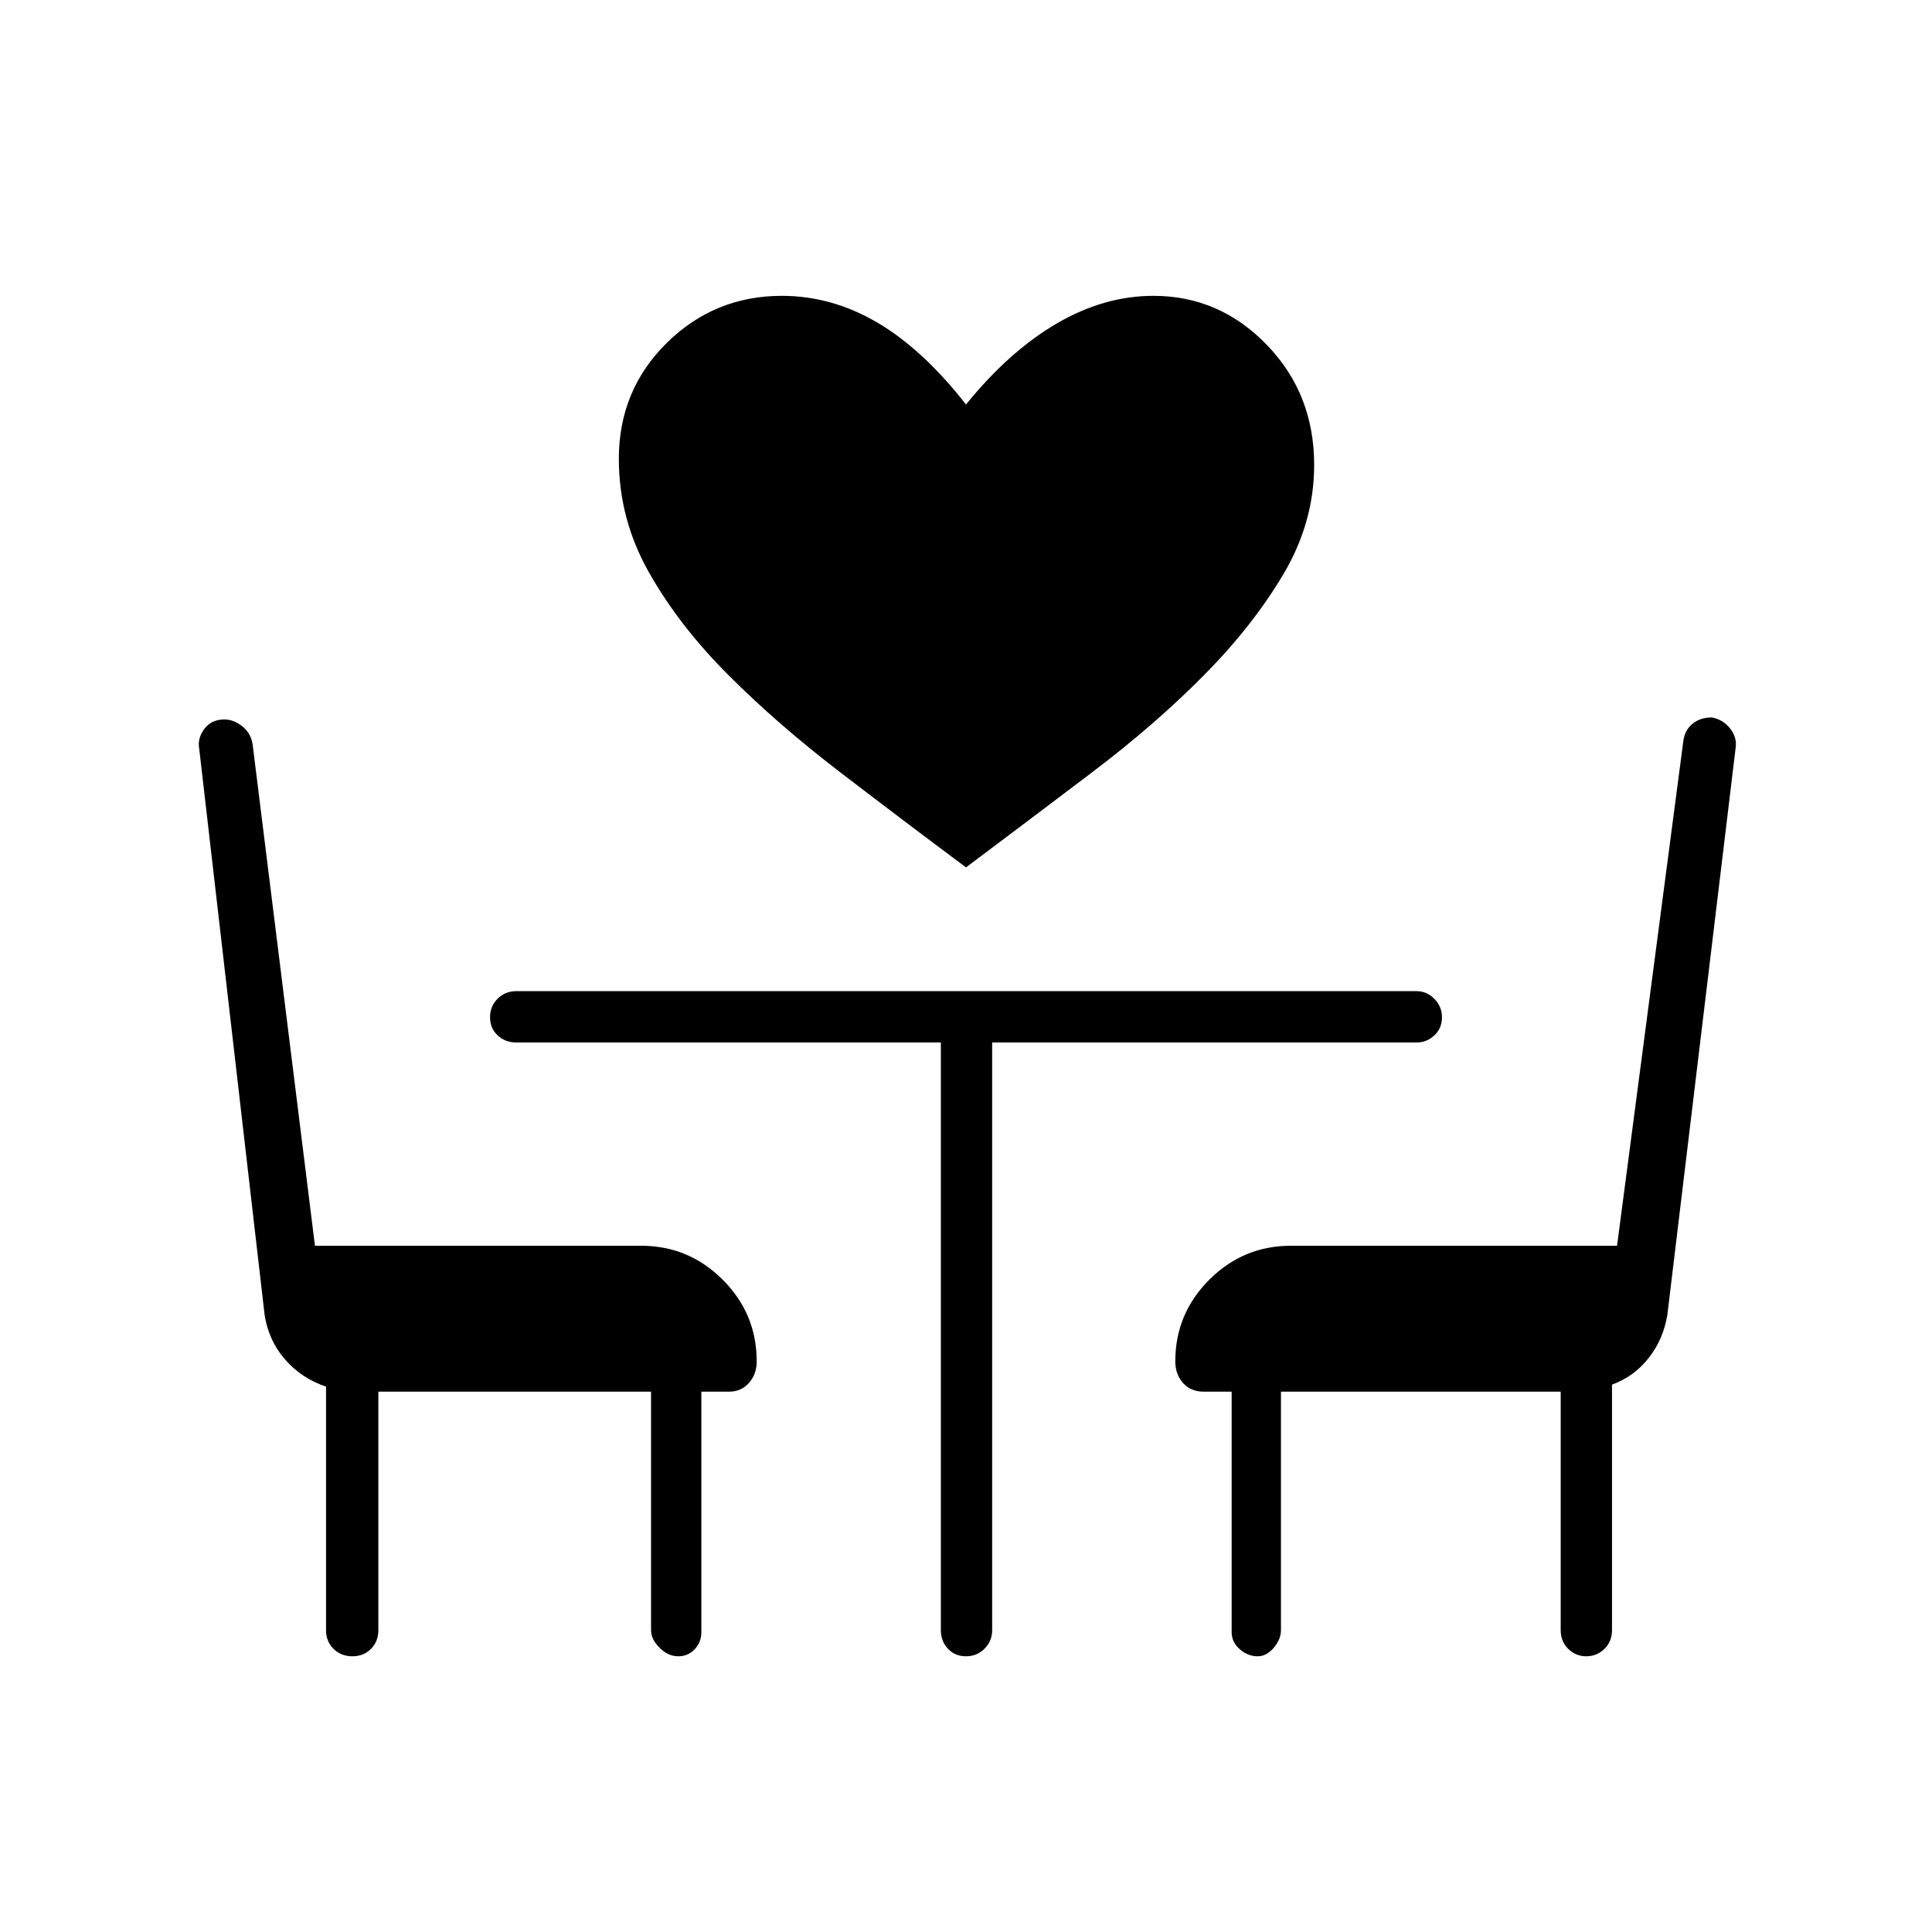 <svg xmlns="http://www.w3.org/2000/svg" height="24" viewBox="0 -960 960 960" width="24"><path d="M480-529q-31.5-23.5-62.5-47.25T362-624.5q-24.5-24.5-39.5-51t-15-56.5q0-34.08 23.75-57.54T388.5-813q24.77 0 47.39 13.25Q458.5-786.5 480-759q21.5-26.5 45.06-40.25Q548.61-813 573.14-813q32.76 0 56.31 24.33Q653-764.33 653-729q0 28.5-15.25 54.25t-39.5 50.25Q574-600 543-576.5T480-529ZM188-268.5V-150q0 5.63-3.66 9.32-3.65 3.68-9.25 3.68-5.59 0-9.34-3.68Q162-144.37 162-150v-121q-12-4-20.23-13.35-8.23-9.36-10.27-22.15L99-587.86q-1-5.15 2.5-9.9 3.5-4.74 10-4.74 4.55 0 8.82 3.33 4.27 3.34 5.19 8.92L156.5-341h162q23.72 0 40.61 16.88Q376-307.23 376-283.53q0 6.4-3.88 10.72-3.88 4.31-9.62 4.31h-14V-149q0 4.92-3.26 8.46-3.26 3.54-8.25 3.54t-9.24-4.22q-4.25-4.21-4.25-8.78v-118.5H188ZM788.24-137q-5.24 0-8.99-3.68-3.75-3.69-3.75-9.32v-118.5h-139V-150q0 4.57-3.59 8.78-3.59 4.22-7.97 4.22-4.94 0-8.94-3.54-4-3.54-4-8.46v-119.5h-14q-6.31 0-10.16-4.31-3.84-4.32-3.84-10.72 0-23.7 16.89-40.59Q617.78-341 641.5-341h162l33-251.25q.83-5.17 4.61-8.21 3.79-3.04 9.55-3.04 5.31 1 8.83 5.25Q863-594 862.5-589l-34 282.33q-2 12.17-9.25 21.42Q812-276 801-272v122q0 5.63-3.76 9.32-3.76 3.68-9 3.68ZM467.5-442h-211q-5.45 0-9.23-3.54-3.77-3.53-3.77-9 0-5.46 3.77-9.21 3.78-3.75 9.23-3.75H704q4.88 0 8.69 3.79 3.81 3.78 3.81 9.25 0 5.46-3.81 8.96-3.81 3.5-8.69 3.5H493v292q0 5.45-3.79 9.23-3.78 3.77-9.25 3.77-5.46 0-8.96-3.77-3.5-3.78-3.5-9.23v-292Z"/></svg>